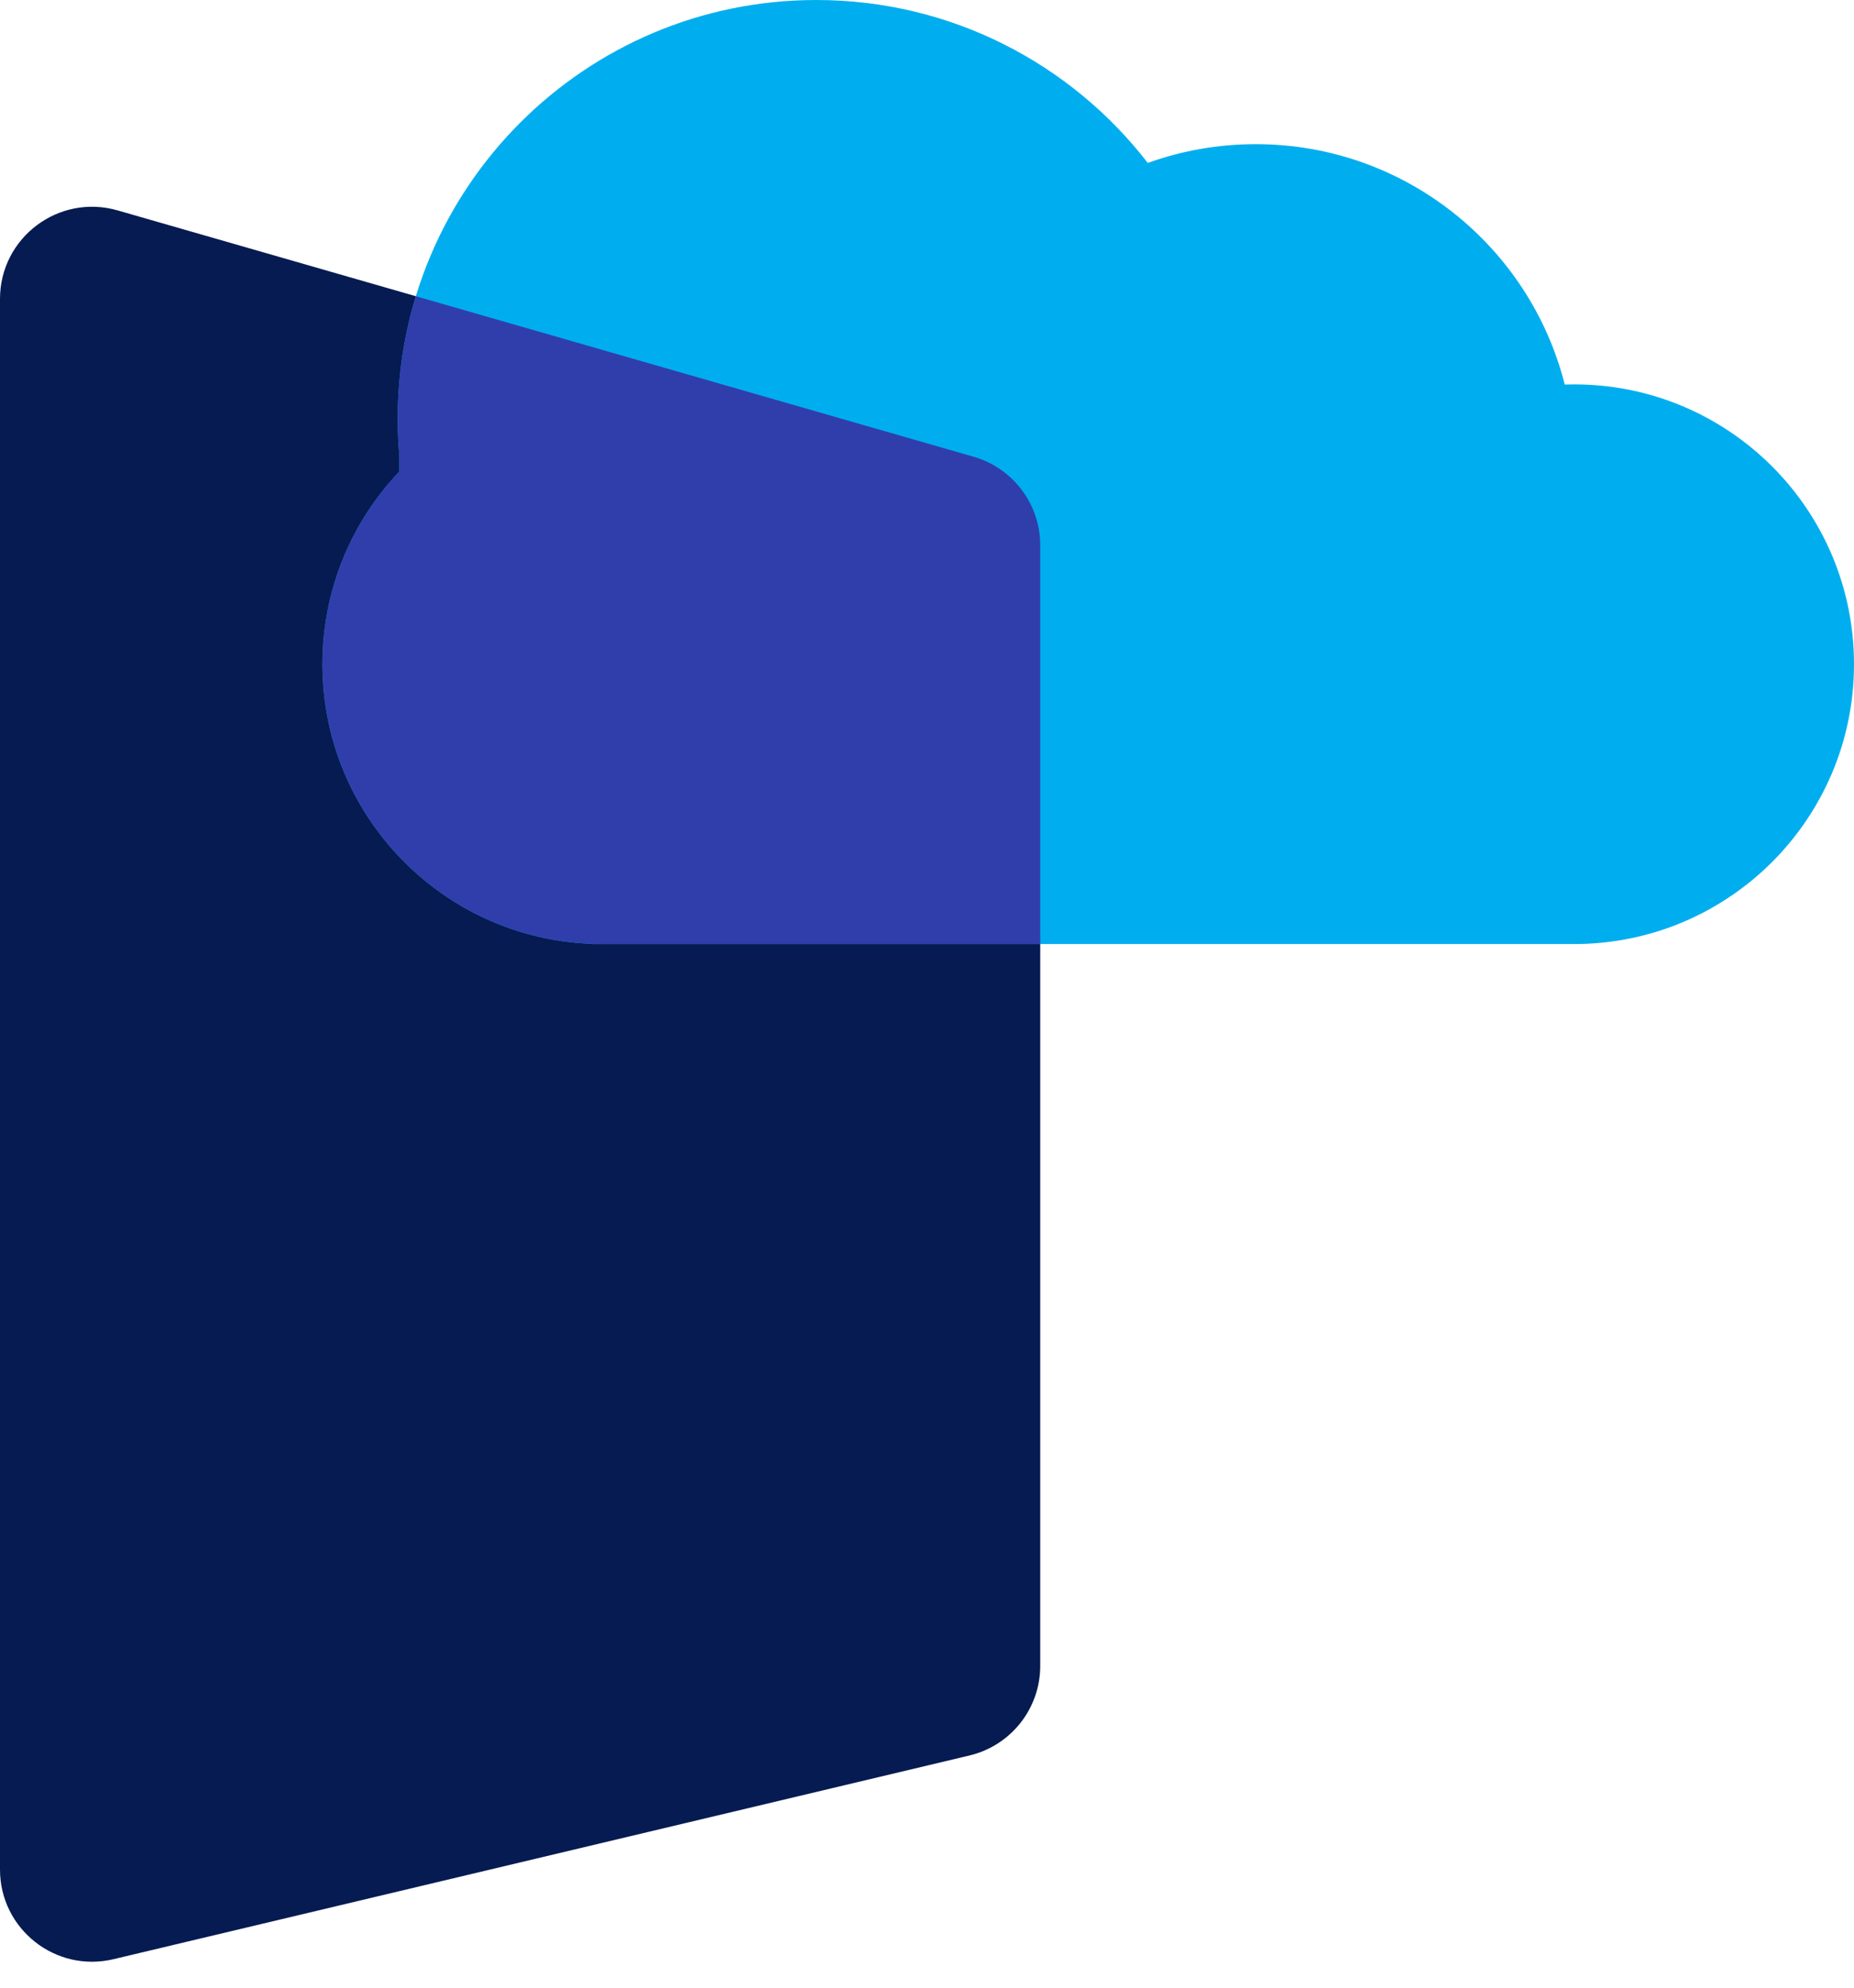 <svg width="483" height="518" viewBox="0 0 483 518" fill="none" xmlns="http://www.w3.org/2000/svg">
<path d="M0 487.117V77.882C0 61.917 15.296 50.403 30.638 54.818L253.638 119.003C263.919 121.962 271 131.368 271 142.067V434.042C271 445.156 263.369 454.816 252.557 457.39L29.557 510.465C14.476 514.055 0 502.619 0 487.117Z" fill="#061B51"/>
<path d="M410.09 245.97C450.357 245.97 483 213.327 483 173.06C483 132.793 450.357 100.151 410.09 100.151C409.27 100.151 408.453 100.164 407.639 100.191C398.558 64.2 365.969 37.562 327.158 37.562C317.279 37.562 307.803 39.288 299.015 42.455C279.073 16.631 247.806 0 212.655 0C152.427 0 103.604 48.824 103.604 109.051C103.604 112.323 103.748 115.563 104.03 118.762V122.864C91.617 135.937 84 153.609 84 173.06C84 212.523 115.352 244.663 154.506 245.931V245.97H410.09Z" fill="#00AEEF"/>
<path fill-rule="evenodd" clip-rule="evenodd" d="M271 245.97V142.067C271 131.368 263.919 121.962 253.638 119.003L108.334 77.181C105.258 87.262 103.604 97.963 103.604 109.051C103.604 112.323 103.748 115.563 104.03 118.762V122.864C91.617 135.937 84 153.609 84 173.06C84 212.523 115.352 244.663 154.506 245.931V245.97H271Z" fill="#303EAB"/>
</svg>
